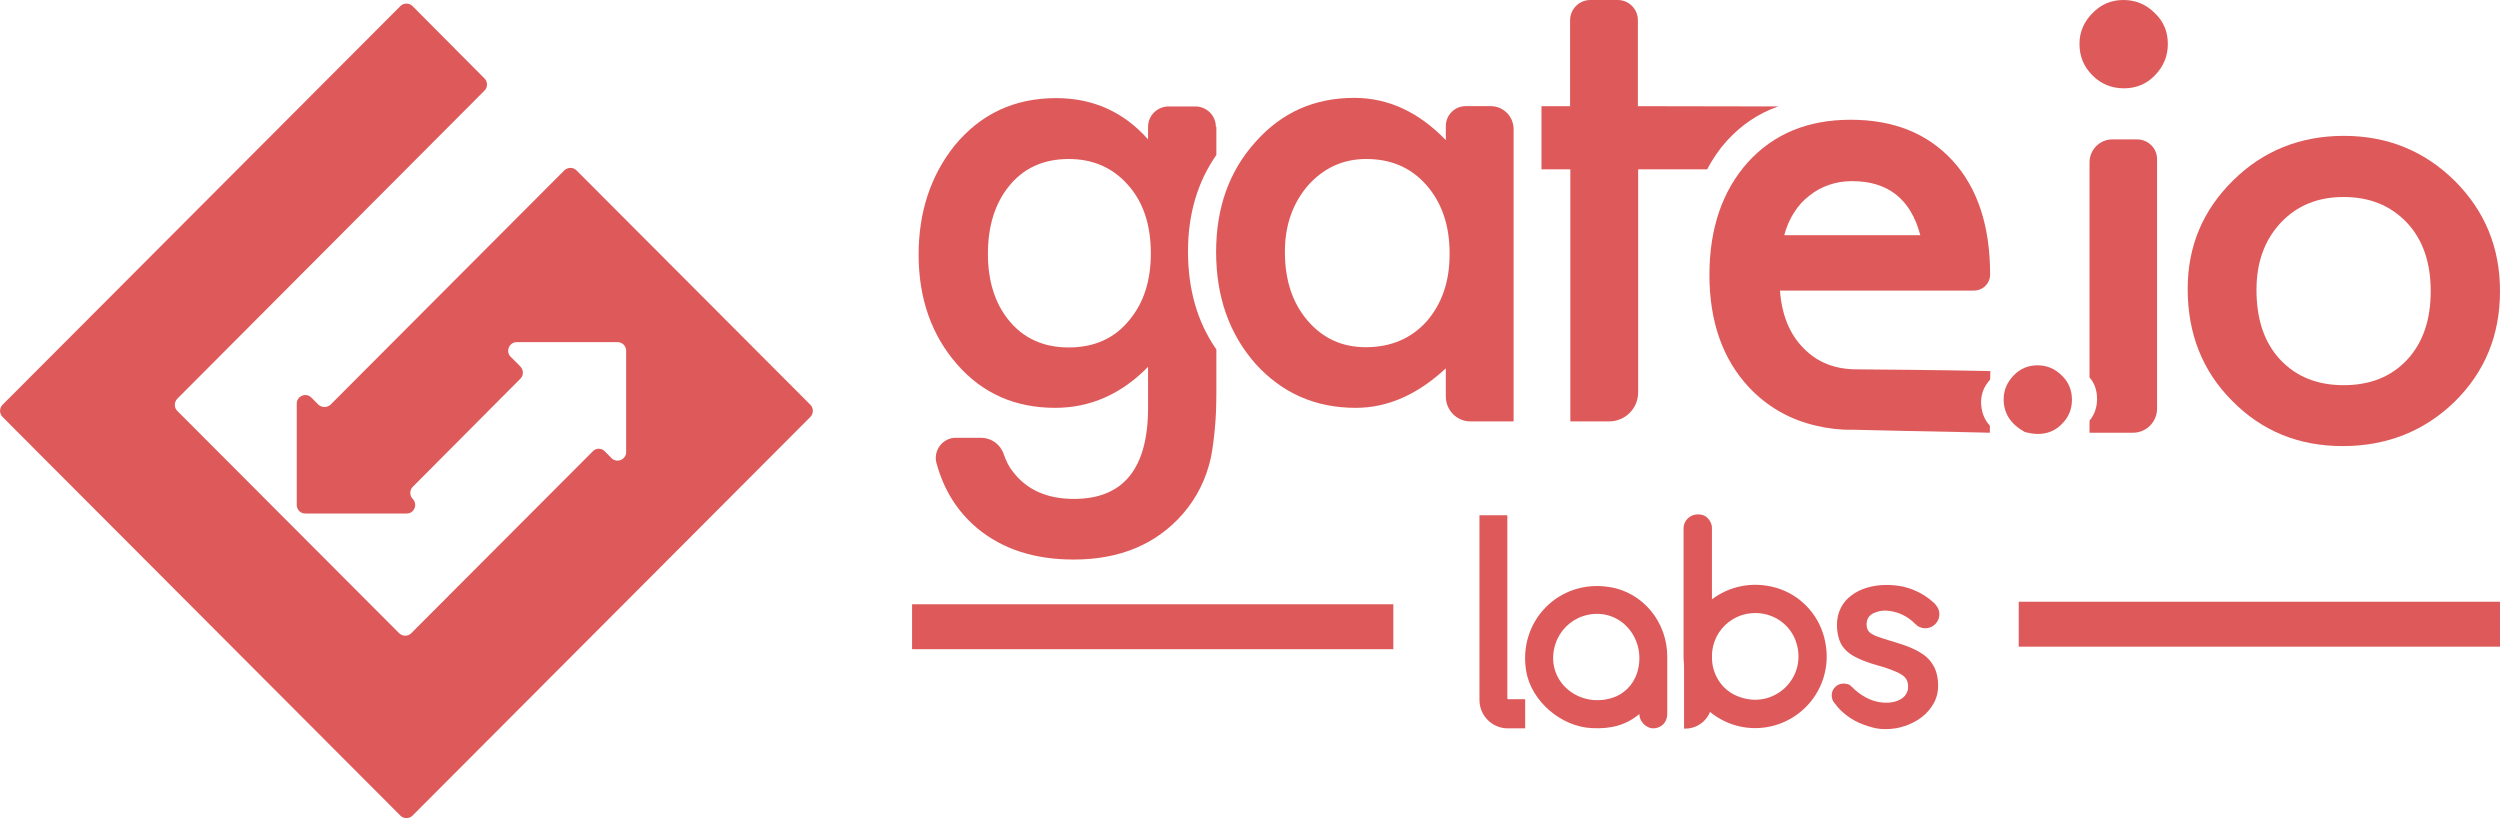 <svg width="110" height="36" viewBox="0 0 110 36" fill="none" xmlns="http://www.w3.org/2000/svg">
<path d="M89.653 16.074C89.244 16.074 88.89 16.218 88.603 16.517C88.316 16.815 88.161 17.159 88.161 17.568C88.161 18.188 88.471 18.664 89.089 19.007C89.763 19.195 90.315 19.074 90.724 18.653C91.022 18.354 91.166 18 91.166 17.59C91.166 17.17 91.022 16.815 90.724 16.528C90.426 16.229 90.072 16.074 89.653 16.074Z" fill="#DE5959"/>
<path d="M65.593 4.671H64.478C64.003 4.671 63.616 5.07 63.616 5.546V6.166C62.423 4.926 61.075 4.306 59.584 4.306C57.839 4.306 56.392 4.948 55.243 6.243C54.083 7.528 53.509 9.144 53.509 11.081C53.509 13.052 54.083 14.69 55.243 16.007C56.403 17.291 57.872 17.945 59.651 17.945C61.064 17.945 62.379 17.358 63.616 16.206V17.446C63.616 18.044 64.091 18.542 64.699 18.542H66.599V5.668C66.588 5.114 66.146 4.671 65.593 4.671ZM62.766 14.148C62.081 14.9 61.197 15.277 60.092 15.277C59.054 15.277 58.203 14.889 57.53 14.103C56.867 13.328 56.535 12.321 56.535 11.081C56.535 9.919 56.878 8.945 57.552 8.159C58.248 7.384 59.098 6.996 60.114 6.996C61.208 6.996 62.081 7.373 62.766 8.147C63.45 8.933 63.782 9.93 63.782 11.136C63.793 12.365 63.45 13.361 62.766 14.148Z" fill="#DE5959"/>
<path d="M53.498 5.579C53.498 5.081 53.089 4.683 52.592 4.683H51.421C50.924 4.683 50.515 5.081 50.515 5.579V6.133C49.444 4.926 48.096 4.317 46.472 4.317C44.616 4.317 43.136 5.026 41.998 6.41C40.949 7.727 40.419 9.332 40.419 11.203C40.419 13.14 40.993 14.757 42.12 16.041C43.236 17.314 44.672 17.945 46.428 17.945C47.963 17.945 49.333 17.347 50.515 16.14V17.934C50.515 20.613 49.433 21.952 47.256 21.952C46.075 21.952 45.169 21.554 44.561 20.745C44.395 20.546 44.274 20.292 44.163 19.982C44.02 19.55 43.611 19.262 43.169 19.262H42.054C41.479 19.262 41.059 19.816 41.203 20.369C41.523 21.543 42.109 22.494 42.992 23.236C44.108 24.166 45.522 24.62 47.245 24.62C49.278 24.62 50.88 23.945 52.051 22.605C52.658 21.897 53.078 21.078 53.288 20.092C53.354 19.749 53.409 19.34 53.453 18.863C53.498 18.41 53.52 17.867 53.52 17.247V15.376C52.68 14.17 52.272 12.731 52.272 11.059C52.272 9.421 52.691 8.004 53.52 6.819V5.579H53.498ZM49.72 14.048C49.068 14.878 48.162 15.288 47.024 15.288C45.898 15.288 45.003 14.878 44.351 14.048C43.766 13.306 43.468 12.343 43.468 11.17C43.468 9.974 43.766 9 44.351 8.247C45.003 7.406 45.898 6.996 47.024 6.996C48.085 6.996 48.958 7.373 49.631 8.137C50.305 8.889 50.637 9.897 50.637 11.148C50.637 12.321 50.338 13.295 49.72 14.048Z" fill="#DE5959"/>
<path d="M78.242 4.683L72.067 4.672V0.886C72.067 0.399 71.669 0 71.183 0H69.979C69.482 0 69.084 0.399 69.084 0.897V4.672H67.825V7.45H69.095V18.542H70.796C71.503 18.542 72.078 17.978 72.078 17.269V7.45H75.115C75.359 6.985 75.646 6.565 75.999 6.177C76.629 5.491 77.38 4.982 78.242 4.683Z" fill="#DE5959"/>
<path d="M93.43 0C92.9 0 92.447 0.188 92.072 0.576C91.696 0.952 91.497 1.406 91.497 1.926C91.497 2.48 91.685 2.934 92.072 3.321C92.447 3.697 92.911 3.886 93.452 3.886C93.994 3.886 94.447 3.697 94.811 3.321C95.187 2.934 95.385 2.48 95.385 1.937C95.385 1.395 95.198 0.941 94.811 0.576C94.424 0.188 93.96 0 93.43 0Z" fill="#DE5959"/>
<path d="M94.027 6.133H92.944C92.392 6.133 91.939 6.587 91.939 7.14V16.605C92.171 16.871 92.27 17.192 92.27 17.557C92.27 17.922 92.16 18.244 91.939 18.509V19.041H93.85C94.436 19.041 94.911 18.564 94.911 17.978V7.018C94.922 6.531 94.524 6.133 94.027 6.133Z" fill="#DE5959"/>
<path d="M108.012 7.96C106.675 6.642 105.051 5.978 103.129 5.978C101.218 5.978 99.583 6.631 98.258 7.937C96.921 9.255 96.258 10.838 96.258 12.709C96.258 14.69 96.91 16.329 98.213 17.635C99.517 18.963 101.141 19.628 103.074 19.628C105.018 19.628 106.664 18.974 108.001 17.679C109.337 16.362 110 14.745 110 12.808C110 10.893 109.337 9.288 108.012 7.96ZM105.913 15.83C105.206 16.583 104.278 16.948 103.118 16.948C101.958 16.948 101.03 16.572 100.323 15.819C99.627 15.067 99.285 14.048 99.285 12.753C99.285 11.546 99.638 10.572 100.345 9.808C101.063 9.044 101.98 8.668 103.118 8.668C104.267 8.668 105.195 9.044 105.913 9.808C106.609 10.55 106.951 11.557 106.951 12.808C106.951 14.081 106.609 15.078 105.913 15.83Z" fill="#DE5959"/>
<path d="M87.576 16.328C85.897 16.284 81.854 16.251 81.688 16.251C80.738 16.251 79.954 15.941 79.357 15.321C78.739 14.701 78.396 13.848 78.319 12.786H86.847C87.245 12.786 87.565 12.476 87.565 12.077C87.565 9.941 87.013 8.28 85.93 7.085C84.814 5.867 83.323 5.269 81.423 5.269C79.545 5.269 78.043 5.889 76.905 7.14C75.778 8.402 75.215 10.062 75.215 12.099C75.215 14.147 75.8 15.808 76.96 17.048C77.778 17.911 78.772 18.476 79.954 18.741C80.44 18.852 80.959 18.919 81.478 18.907C83.113 18.952 84.571 18.974 86.129 19.007H86.14C86.604 19.018 87.068 19.029 87.554 19.04V18.73C87.355 18.509 87.233 18.254 87.189 17.955C87.178 17.878 87.167 17.789 87.167 17.712C87.167 17.324 87.3 16.992 87.565 16.704L87.576 16.328ZM78.938 9.354C79.125 9.055 79.346 8.811 79.611 8.612C79.865 8.402 80.153 8.247 80.473 8.136C80.793 8.025 81.125 7.97 81.489 7.97C83.069 7.97 84.074 8.756 84.494 10.35H78.507C78.606 9.974 78.75 9.642 78.938 9.354Z" fill="#DE5959"/>
<path d="M14.007 17.801L13.697 17.491C13.466 17.258 13.057 17.424 13.057 17.756V22.218C13.057 22.428 13.223 22.594 13.432 22.594H17.895C18.227 22.594 18.392 22.195 18.16 21.952C18.017 21.808 18.017 21.564 18.16 21.421L22.899 16.66C23.043 16.517 23.043 16.284 22.899 16.129L22.468 15.697C22.236 15.465 22.402 15.055 22.733 15.055H27.174C27.384 15.055 27.55 15.221 27.55 15.432V19.893C27.55 20.225 27.141 20.391 26.909 20.159L26.611 19.86C26.467 19.705 26.224 19.705 26.081 19.86L18.094 27.863C17.95 28.007 17.718 28.007 17.564 27.863L7.799 18.078C7.655 17.933 7.655 17.701 7.799 17.546L21.32 3.985C21.463 3.841 21.463 3.598 21.32 3.454L18.149 0.266C18.006 0.122 17.762 0.122 17.619 0.266L0.11 17.812C-0.033 17.956 -0.033 18.199 0.11 18.343L17.619 35.889C17.762 36.033 18.006 36.033 18.149 35.889L35.658 18.343C35.801 18.199 35.801 17.956 35.658 17.812L25.363 7.494C25.219 7.351 24.987 7.351 24.832 7.494L14.548 17.801C14.393 17.945 14.161 17.945 14.007 17.801C14.018 17.801 14.007 17.801 14.007 17.801Z" fill="#DE5959"/>
<path d="M110 27.465H88.824" stroke="#DE5959" stroke-width="1.977" stroke-miterlimit="10"/>
<path d="M61.307 27.576H40.132" stroke="#DE5959" stroke-width="1.977" stroke-miterlimit="10"/>
<path d="M73.359 28.882V31.417C73.359 31.782 73.094 32.048 72.73 32.048C72.475 32.048 72.133 31.782 72.133 31.417C71.537 31.915 70.863 32.081 70.034 32.037C68.686 31.971 67.372 30.852 67.151 29.524C66.787 27.321 68.598 25.483 70.796 25.827C72.288 26.048 73.359 27.376 73.359 28.882ZM72.034 29.602C72.508 28.085 71.216 26.602 69.647 27.111C69.084 27.299 68.631 27.753 68.444 28.317C67.924 29.889 69.404 31.184 70.929 30.709C71.448 30.553 71.868 30.133 72.034 29.602Z" fill="#DE5959"/>
<path d="M80.263 28.041C80.816 30.133 79.247 32.037 77.225 32.037C75.502 32.037 74.077 30.62 74.077 28.882V28.871V23.247C74.077 22.838 74.486 22.517 74.95 22.672C75.16 22.749 75.325 23.004 75.325 23.214V26.369C76.077 25.804 77.093 25.561 78.142 25.86C79.181 26.159 79.987 26.989 80.263 28.041ZM78.993 28.151C78.783 27.609 78.319 27.199 77.756 27.044C76.474 26.701 75.325 27.653 75.325 28.871V28.926C75.325 29.646 75.734 30.321 76.397 30.609C78.043 31.328 79.622 29.767 78.993 28.151Z" fill="#DE5959"/>
<path d="M74.099 32.059H74.154C74.795 32.059 75.325 31.539 75.325 30.886V26.358H74.099V32.059Z" fill="#DE5959"/>
<path d="M66.323 30.719V22.671H65.096V30.797C65.096 31.494 65.66 32.048 66.345 32.048H67.096C67.107 32.048 67.107 32.037 67.107 32.037V30.764H66.356C66.345 30.764 66.323 30.753 66.323 30.719Z" fill="#DE5959"/>
<path d="M82.969 32.081C82.627 32.081 82.472 32.037 82.185 31.948C81.898 31.86 81.666 31.749 81.467 31.627C81.423 31.594 81.379 31.572 81.335 31.538C81.279 31.505 81.235 31.461 81.191 31.428C81.047 31.317 80.86 31.14 80.727 30.941L80.705 30.919C80.661 30.863 80.628 30.808 80.617 30.741C80.517 30.398 80.782 30.077 81.114 30.077C81.169 30.077 81.224 30.088 81.268 30.099H81.279H81.29C81.346 30.11 81.401 30.144 81.467 30.21C81.578 30.321 81.677 30.409 81.799 30.498C82.185 30.786 82.583 30.919 83.003 30.919C83.301 30.919 83.544 30.841 83.732 30.697C83.853 30.598 83.942 30.443 83.953 30.288C83.964 30.155 83.953 30.033 83.897 29.922C83.853 29.834 83.787 29.756 83.677 29.69C83.577 29.623 83.445 29.557 83.268 29.491C83.102 29.424 82.881 29.347 82.627 29.28C82.307 29.192 82.031 29.092 81.81 28.992C81.589 28.893 81.401 28.782 81.257 28.649C81.114 28.516 81.003 28.361 80.937 28.173C80.871 27.985 80.826 27.764 80.826 27.498C80.826 27.221 80.882 26.978 80.992 26.756C81.103 26.535 81.257 26.347 81.456 26.203C81.655 26.048 81.887 25.937 82.141 25.86C82.406 25.782 82.682 25.738 82.981 25.738C83.257 25.738 83.511 25.76 83.754 25.815C84.03 25.882 84.571 26.048 85.079 26.513C85.09 26.524 85.124 26.546 85.179 26.623C85.278 26.734 85.333 26.878 85.333 27.022C85.333 27.033 85.333 27.033 85.333 27.044C85.322 27.365 85.068 27.62 84.759 27.642C84.748 27.642 84.726 27.642 84.715 27.642C84.615 27.642 84.516 27.62 84.428 27.575C84.417 27.564 84.406 27.564 84.394 27.553C84.35 27.52 84.306 27.487 84.273 27.454L84.262 27.443C83.919 27.099 83.489 26.9 83.003 26.867C82.981 26.867 82.947 26.867 82.925 26.867C82.749 26.867 82.583 26.911 82.417 26.989C82.229 27.088 82.13 27.243 82.13 27.476C82.13 27.575 82.152 27.664 82.196 27.741C82.24 27.819 82.318 27.874 82.428 27.93C82.528 27.985 82.66 28.029 82.826 28.085C82.981 28.14 83.19 28.195 83.433 28.273C83.688 28.35 83.942 28.439 84.162 28.538C84.383 28.638 84.582 28.76 84.748 28.893C84.914 29.037 85.035 29.203 85.135 29.413C85.223 29.612 85.278 29.867 85.278 30.155C85.278 30.454 85.212 30.719 85.079 30.952C84.947 31.184 84.77 31.395 84.549 31.561C84.328 31.727 84.074 31.86 83.798 31.948C83.544 32.037 83.257 32.081 82.969 32.081Z" fill="#DE5959"/>
</svg>
